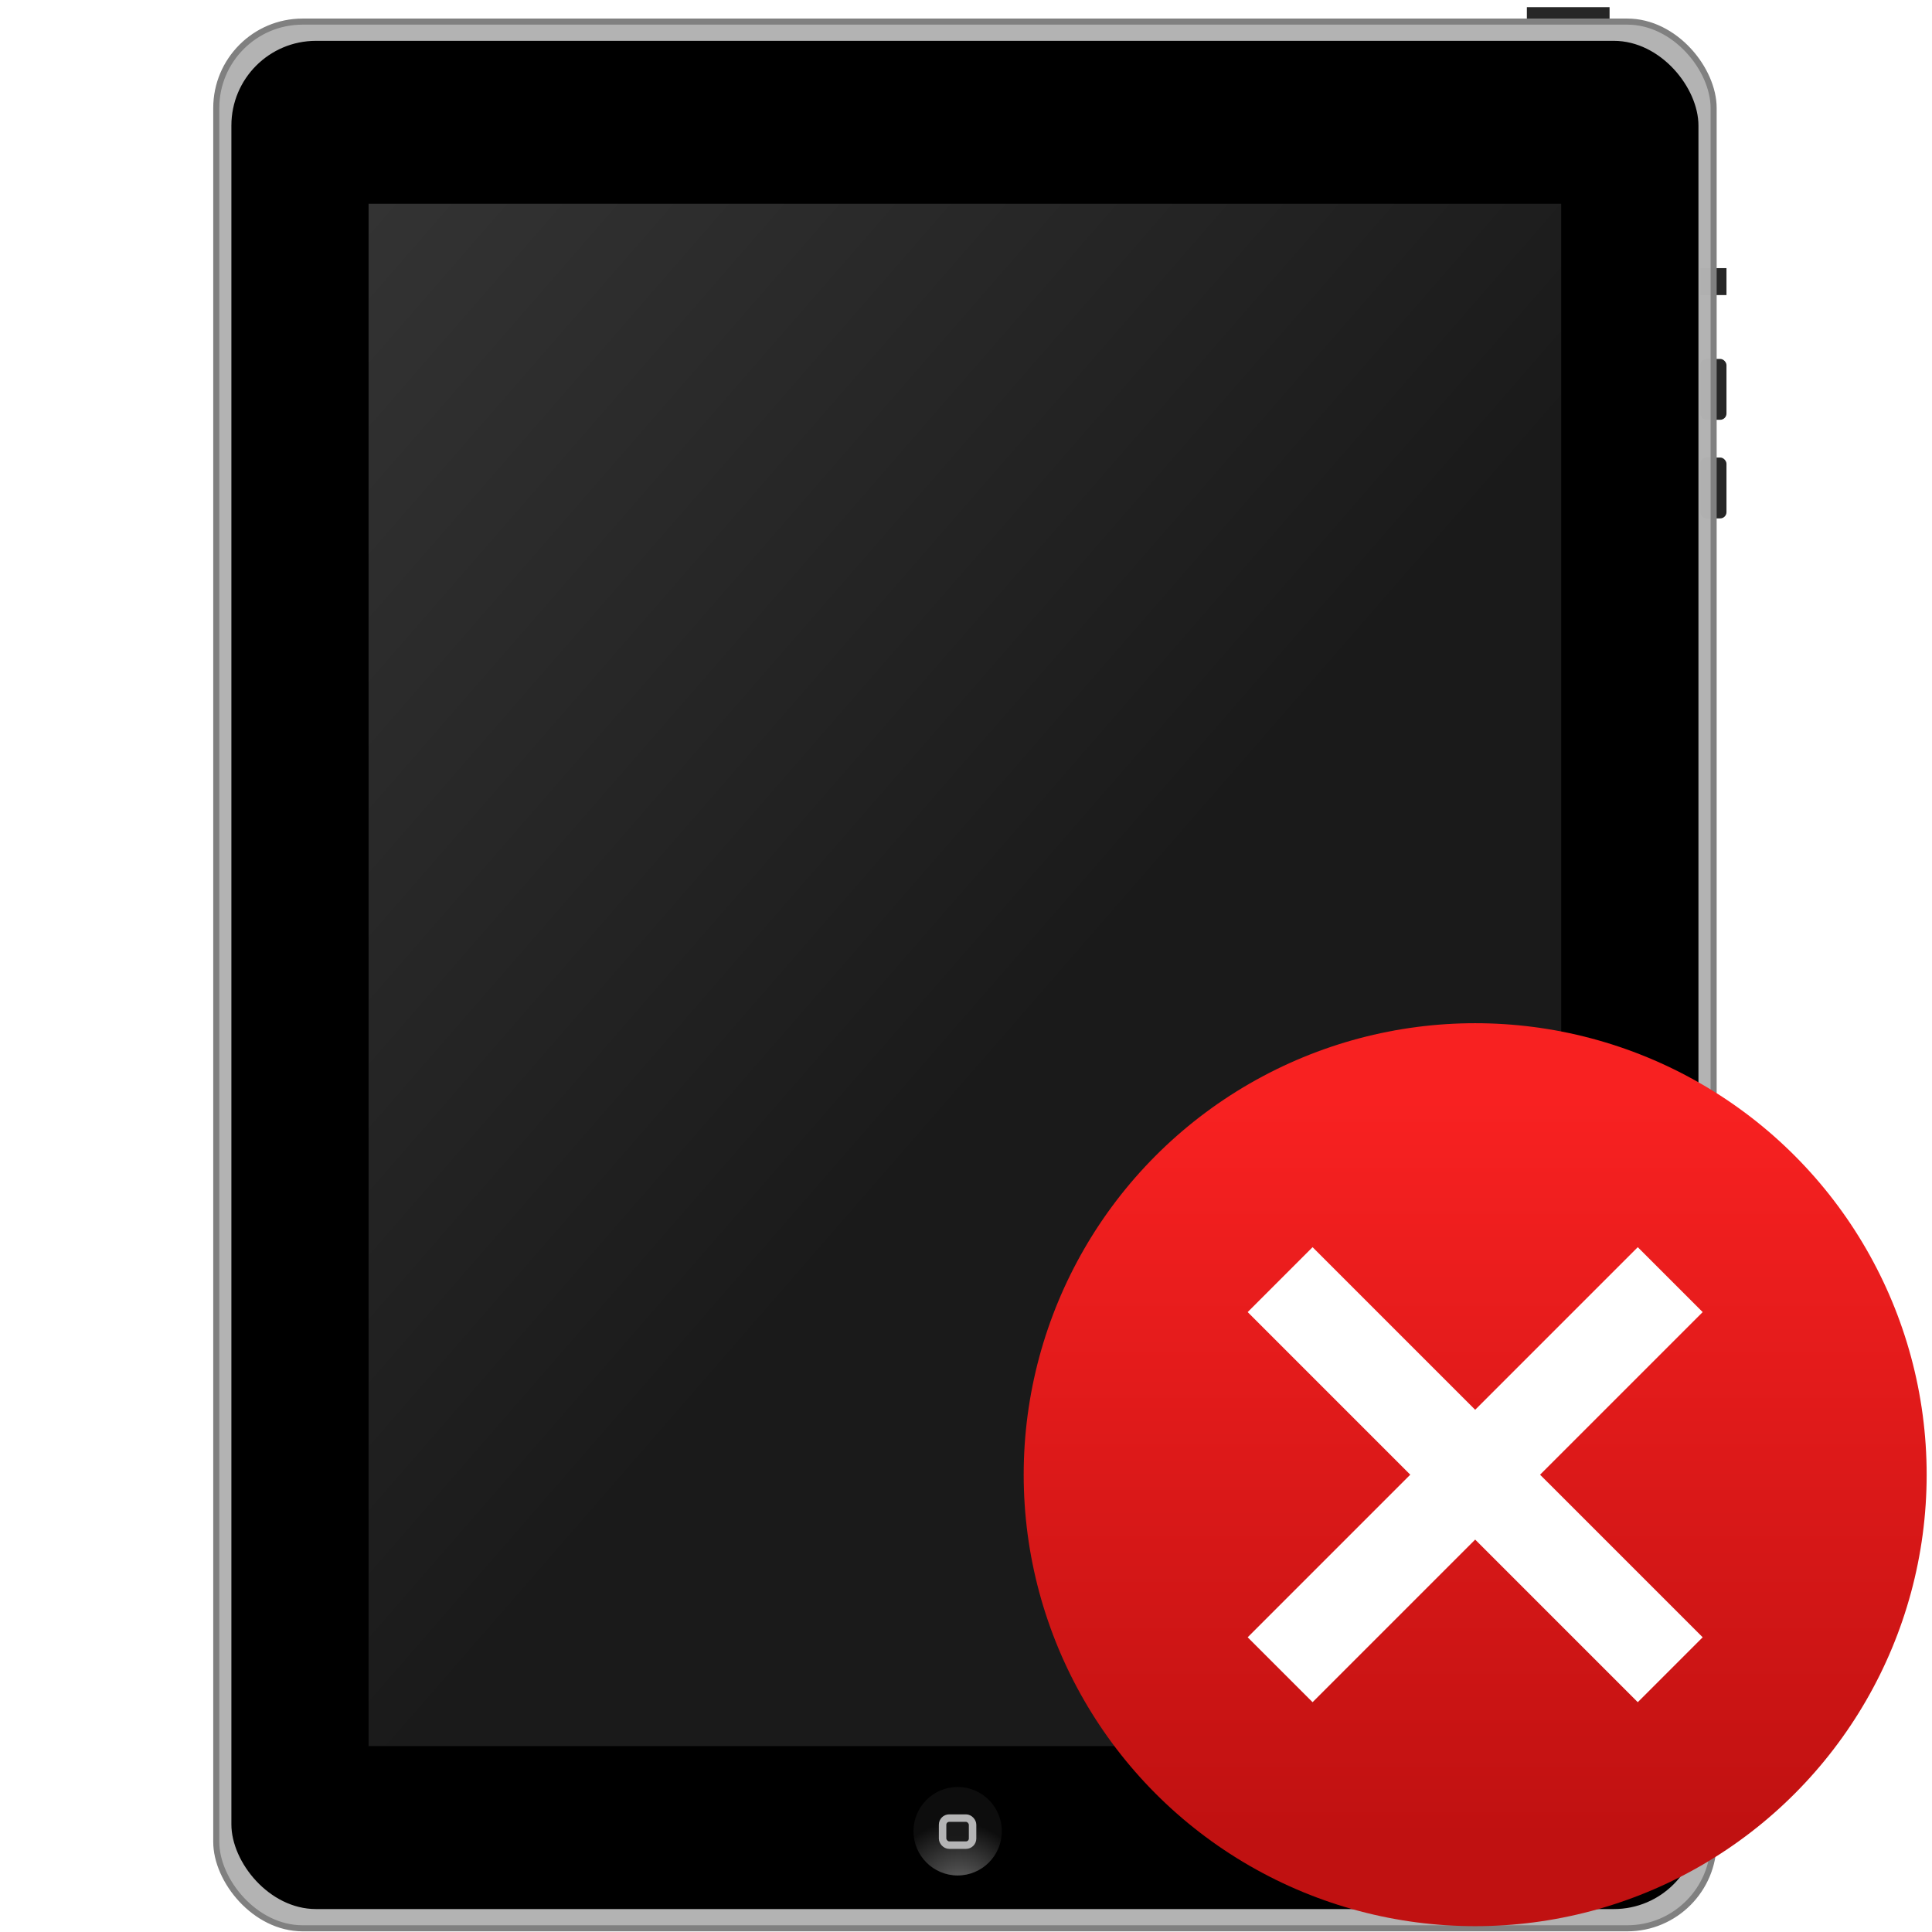 <?xml version="1.0" encoding="UTF-8" standalone="no"?>
<svg
   width="64"
   height="64"
   version="1.1"
   viewBox="0 0 16.933 16.933"
   id="svg45"
   sodipodi:docname="tabletdisconnected.svg"
   inkscape:version="1.1.2 (0a00cf5339, 2022-02-04, custom)"
   xmlns:inkscape="http://www.inkscape.org/namespaces/inkscape"
   xmlns:sodipodi="http://sodipodi.sourceforge.net/DTD/sodipodi-0.dtd"
   xmlns:xlink="http://www.w3.org/1999/xlink"
   xmlns="http://www.w3.org/2000/svg"
   xmlns:svg="http://www.w3.org/2000/svg">
  <sodipodi:namedview
     id="namedview47"
     pagecolor="#ffffff"
     bordercolor="#666666"
     borderopacity="1.0"
     inkscape:pageshadow="2"
     inkscape:pageopacity="0.0"
     inkscape:pagecheckerboard="0"
     showgrid="false"
     inkscape:zoom="4.6312214"
     inkscape:cx="18.137764"
     inkscape:cy="23.535908"
     inkscape:window-width="1366"
     inkscape:window-height="703"
     inkscape:window-x="0"
     inkscape:window-y="37"
     inkscape:window-maximized="1"
     inkscape:current-layer="svg45" />
  <defs
     id="defs13">
    <linearGradient
       id="b"
       x1="-23.585"
       x2="28.501"
       y1="124.84"
       y2="170.24"
       gradientTransform="matrix(.252 0 0 .252 12.941 235.25)"
       gradientUnits="userSpaceOnUse">
      <stop
         stop-color="#333"
         offset="0"
         id="stop2" />
      <stop
         stop-color="#1a1a1a"
         offset="1"
         id="stop4" />
    </linearGradient>
    <radialGradient
       id="a"
       cx="-74.104"
       cy="276.04"
       r="5.603"
       gradientTransform="matrix(1.075 -1.109 1.179 1.144 -318.67 -120.38)"
       gradientUnits="userSpaceOnUse"
       xlink:href="#c" />
    <linearGradient
       id="c">
      <stop
         stop-color="#6a6a6a"
         offset="0"
         id="stop8" />
      <stop
         stop-color="#0d0d0d"
         offset="1"
         id="stop10" />
    </linearGradient>
    <linearGradient
       id="linearGradient1033"
       x1="11.993"
       x2="11.993"
       y1="15.289"
       y2="8.384"
       gradientTransform="matrix(20.772,0,0,20.772,14.138,50.983)"
       gradientUnits="userSpaceOnUse">
      <stop
         stop-color="#dbdbdb"
         offset="0"
         id="stop17"
         style="stop-color:#c01111;stop-opacity:1" />
      <stop
         stop-color="#f5f5f5"
         offset="1"
         id="stop19"
         style="stop-color:#f82121;stop-opacity:1" />
    </linearGradient>
  </defs>
  <g
     transform="translate(0 -280.07)"
     id="g43">
    <g
       transform="matrix(.526 0 0 .527 -.45 141.3)"
       stroke-width="1.976"
       id="g41">
      <g
         fill="#262626"
         id="g25">
        <rect
           x="26.297"
           y="263.44"
           width="1.378"
           height=".206"
           fill-opacity=".997"
           id="rect15" />
        <g
           id="g23">
          <rect
             x="29.189"
             y="267.78"
             width=".434"
             height=".448"
             id="rect17" />
          <rect
             x="29.189"
             y="269.29"
             width=".434"
             height="1.012"
             ry=".104"
             id="rect19" />
          <rect
             x="29.189"
             y="270.93"
             width=".434"
             height="1.012"
             ry=".104"
             id="rect21" />
        </g>
      </g>
      <rect
         x="4.459"
         y="263.68"
         width="24.95"
         height="31.71"
         ry="1.438"
         fill="#b2b2b2"
         fill-opacity=".983"
         stroke="#808080"
         stroke-linecap="round"
         stroke-linejoin="round"
         stroke-width=".101"
         id="rect27" />
      <rect
         x="4.711"
         y="264"
         width="24.445"
         height="31.07"
         ry="1.409"
         id="rect29" />
      <rect
         x="6.997"
         y="266.71"
         width="19.872"
         height="25.65"
         ry="0"
         fill="url(#b)"
         id="rect31" />
      <g
         transform="matrix(.127 0 0 .127 -30.285 268.56)"
         id="g39">
        <g
           transform="matrix(1.034 0 0 1.034 446.63 -80.455)"
           fill="url(#a)"
           stroke-width="1.976"
           id="g35">
          <circle
             cx="-73.293"
             cy="269.83"
             r="5.603"
             fill="url(#a)"
             id="circle33" />
        </g>
        <rect
           x="368.87"
           y="196.83"
           width="3.934"
           height="3.54"
           ry=".866"
           fill="#1a1a1a"
           fill-opacity=".983"
           stroke="#b4b4b5"
           stroke-linecap="round"
           stroke-linejoin="round"
           stroke-width=".981"
           id="rect37" />
      </g>
    </g>
  </g>
  <g
     id="g2495"
     transform="matrix(0.045,0,0,0.045,0.916,-0.499)">
    <circle
       cx="266.959"
       cy="298.309"
       fill="url(#linearGradient1033)"
       stroke-width="20.772"
       id="circle37"
       style="fill:url(#linearGradient1033)"
       r="87.934" />
    <path
       d="M 235.289,254 222.65,266.639 l 31.669,31.67 -31.669,31.669 12.639,12.64 31.67,-31.67 31.669,31.67 12.64,-12.64 -31.67,-31.669 31.67,-31.67 -12.64,-12.639 -31.669,31.669 z"
       fill="#ffffff"
       stroke-width="11.94"
       id="path36-3" />
  </g>
</svg>
